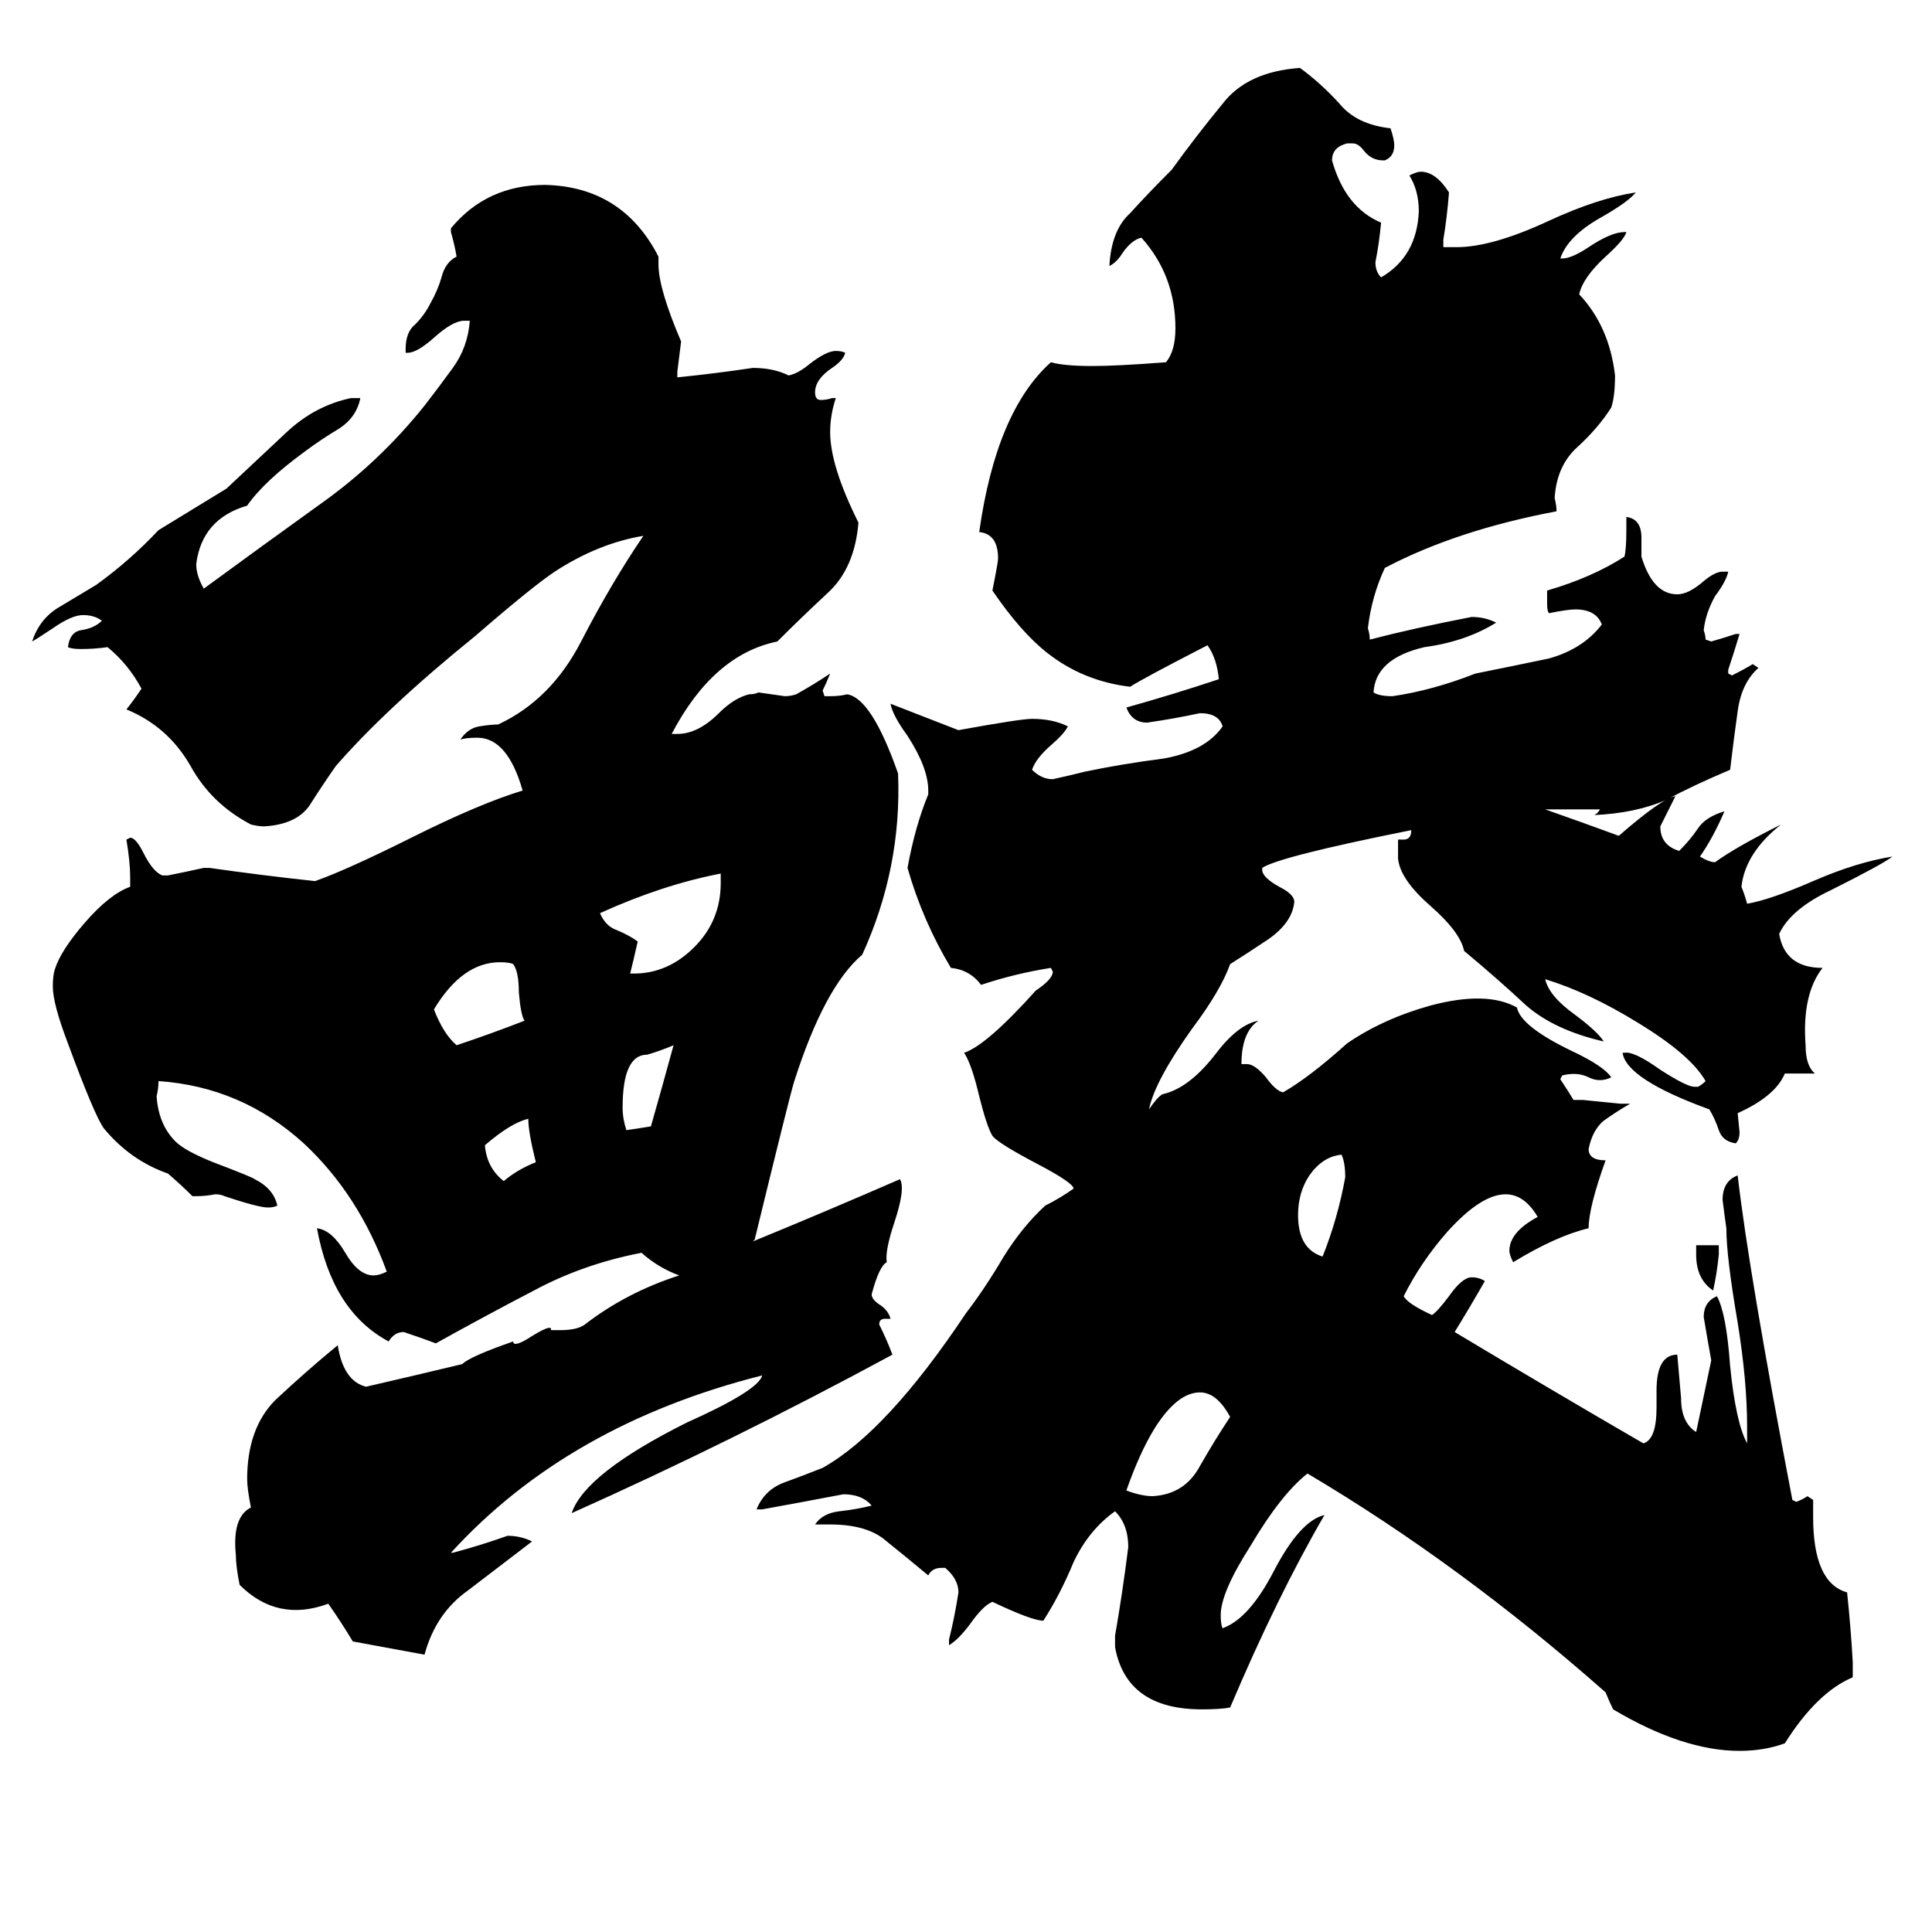 <svg xmlns="http://www.w3.org/2000/svg" viewBox="0 -800 1024 1024">
	<path fill="#000000" d="M332 -201Q339 -202 345 -203Q351 -224 357 -246Q350 -243 343 -241Q330 -241 330 -213Q330 -207 332 -201ZM284 -184Q280 -200 280 -207Q271 -205 257 -193Q258 -181 267 -174Q274 -180 284 -184ZM278 -259Q276 -262 275 -274Q275 -285 272 -289Q270 -290 265 -290Q245 -290 230 -265Q235 -252 242 -246Q260 -252 278 -259ZM382 -332V-337Q351 -331 318 -316Q321 -309 327 -307Q334 -304 338 -301Q336 -292 334 -284H336Q354 -284 368 -298Q382 -312 382 -332ZM899 -140H911V-135Q910 -125 908 -116Q899 -122 899 -135ZM701 -134Q709 -154 713 -176Q713 -184 711 -188Q701 -187 694 -177Q688 -168 688 -156Q688 -138 701 -134ZM652 -49Q645 -62 636 -62Q624 -62 612 -43Q604 -30 597 -10Q605 -7 611 -7Q628 -8 636 -23Q644 -37 652 -49ZM819 -371Q839 -364 858 -357Q881 -377 888 -378Q884 -370 880 -362Q880 -352 890 -349Q896 -355 900 -361Q904 -367 914 -370Q908 -356 901 -346Q906 -343 909 -343Q920 -351 944 -363Q925 -348 923 -330Q925 -325 926 -321Q938 -323 961 -333Q984 -343 1003 -346Q998 -342 970 -328Q949 -318 943 -305Q946 -287 966 -287Q955 -273 957 -246Q957 -235 962 -231H946Q941 -219 921 -210L922 -200Q922 -196 920 -194Q913 -195 911 -201Q909 -207 906 -212Q862 -228 860 -242H861Q866 -243 880 -233Q894 -224 898 -224H900Q902 -225 904 -227Q896 -241 868 -258Q842 -274 819 -281Q821 -272 835 -262Q847 -253 850 -248Q824 -254 809 -267Q794 -281 776 -296Q774 -306 758 -320Q742 -334 741 -345Q741 -350 741 -355H744Q748 -355 748 -360Q678 -346 669 -340V-339Q669 -335 678 -330Q686 -326 686 -322Q685 -311 672 -302Q660 -294 652 -289Q647 -275 632 -255Q612 -227 609 -212Q613 -218 616 -220Q630 -223 644 -241Q656 -257 667 -259Q658 -253 658 -236H661Q665 -236 671 -229Q676 -222 680 -221Q694 -229 714 -247Q733 -260 758 -267Q788 -275 804 -266Q806 -256 833 -243Q850 -235 854 -229Q848 -226 842 -229Q836 -232 828 -230L827 -228Q831 -222 834 -217H839Q849 -216 859 -215H864Q857 -211 850 -206Q844 -201 842 -191Q842 -185 851 -185Q842 -160 842 -149Q825 -145 802 -131Q800 -135 800 -137Q800 -147 815 -155Q808 -167 798 -167Q785 -167 767 -147Q753 -131 744 -113Q746 -109 759 -103Q762 -105 768 -113Q775 -123 780 -123Q784 -123 787 -121Q779 -107 771 -94Q821 -64 871 -35Q878 -37 878 -54V-63Q878 -82 889 -82Q890 -71 891 -59Q891 -46 899 -41Q903 -60 907 -79Q905 -90 903 -102Q903 -110 910 -113Q915 -104 917 -76Q920 -46 926 -35V-44Q926 -68 921 -99Q915 -134 915 -149Q914 -156 913 -164Q913 -174 921 -177Q927 -125 950 -5L952 -4Q955 -5 958 -7L961 -5V4Q961 39 979 44Q981 63 982 81V89Q963 97 946 124Q935 128 922 128Q892 128 855 106Q853 102 851 97Q774 29 693 -19Q679 -8 663 19Q647 44 647 56Q647 61 648 63Q662 58 675 33Q689 6 702 3Q677 46 652 105Q647 106 637 106Q597 106 591 73V67Q595 44 598 20Q598 8 591 1Q577 11 569 28Q562 45 553 59Q547 59 526 49Q521 51 514 61Q508 69 503 72V69Q506 57 508 44Q508 37 501 31H499Q494 31 492 35Q480 25 470 17Q460 8 440 8H432Q436 2 445 1Q454 0 462 -2Q457 -8 447 -8Q426 -4 404 0H401Q405 -10 415 -14Q426 -18 436 -22Q470 -41 512 -104Q522 -117 532 -134Q542 -150 554 -161Q562 -165 569 -170Q569 -173 550 -183Q529 -194 526 -198Q523 -203 519 -219Q515 -236 511 -242Q523 -246 549 -275Q558 -281 558 -285L557 -287Q538 -284 520 -278Q514 -286 504 -287Q489 -312 481 -340Q485 -362 492 -379V-381Q492 -393 481 -410Q473 -421 472 -427Q490 -420 508 -413Q541 -419 547 -419Q558 -419 566 -415Q564 -411 557 -405Q549 -398 547 -392Q552 -387 558 -387Q567 -389 575 -391Q594 -395 617 -398Q639 -402 648 -415Q646 -422 636 -422Q622 -419 608 -417Q600 -417 597 -425Q622 -432 646 -440Q645 -451 640 -458Q605 -440 599 -436Q574 -439 555 -454Q541 -465 526 -487Q529 -502 529 -504Q529 -517 519 -518Q528 -582 557 -608Q564 -606 579 -606Q592 -606 618 -608Q623 -614 623 -626Q623 -654 605 -674Q600 -673 595 -666Q592 -661 588 -659Q589 -678 599 -687Q608 -697 621 -710Q634 -728 648 -745Q661 -762 689 -764Q700 -756 710 -745Q719 -734 737 -732Q739 -726 739 -723Q739 -717 734 -715H733Q727 -715 723 -720Q720 -724 717 -724H714Q706 -722 706 -715Q713 -690 732 -682Q731 -671 729 -661Q729 -656 732 -653Q751 -664 752 -688Q752 -699 747 -707Q751 -709 753 -709Q761 -709 768 -698Q767 -685 765 -673V-669H772Q791 -669 821 -683Q847 -695 867 -698Q863 -693 849 -685Q831 -675 827 -663H828Q833 -663 842 -669Q854 -677 861 -677H862Q861 -673 851 -664Q839 -653 837 -644Q853 -627 856 -601Q856 -590 854 -584Q847 -573 836 -563Q825 -553 824 -536Q825 -532 825 -529Q772 -519 734 -499Q727 -484 725 -467Q726 -464 726 -461Q749 -467 780 -473Q787 -473 793 -470Q777 -460 755 -457Q729 -451 728 -433Q731 -431 738 -431Q759 -434 782 -443Q802 -447 821 -451Q839 -456 849 -469Q846 -477 835 -477Q831 -477 821 -475Q820 -476 820 -480V-487Q844 -494 861 -505Q862 -509 862 -519V-526Q870 -525 870 -515V-505Q876 -485 889 -485Q895 -485 903 -492Q909 -497 913 -497H916Q915 -492 909 -484Q904 -475 903 -466Q904 -463 904 -461L907 -460Q914 -462 920 -464H922Q919 -454 916 -445V-443L918 -442Q924 -445 929 -448L932 -446Q923 -438 921 -423Q919 -409 917 -392Q898 -384 883 -376Q867 -369 845 -368Q847 -369 848 -371Q834 -371 819 -371ZM399 -142Q438 -158 477 -175Q480 -170 474 -152Q469 -137 470 -131Q466 -129 462 -114Q462 -111 467 -108Q471 -105 472 -101H469Q466 -101 466 -98Q470 -90 473 -82Q388 -36 303 2Q310 -19 364 -46Q402 -63 404 -71Q301 -45 239 23H240Q255 19 269 14Q276 14 282 17Q265 30 248 43Q231 55 225 77L187 70Q181 60 174 50Q147 60 127 40Q125 30 125 24Q123 4 133 -1Q131 -11 131 -16Q131 -43 146 -58Q162 -73 179 -87Q182 -68 194 -65Q220 -71 245 -77Q249 -81 272 -89Q272 -86 279 -90Q293 -99 292 -95Q295 -95 297 -95Q306 -95 310 -98Q332 -115 360 -124Q349 -128 340 -136Q309 -130 283 -116Q258 -103 231 -88Q223 -91 214 -94Q209 -94 206 -89Q176 -105 168 -149Q176 -148 183 -136Q190 -124 198 -124Q201 -124 205 -126Q190 -167 161 -194Q128 -224 84 -227Q84 -223 83 -219Q84 -204 93 -195Q98 -190 113 -184Q134 -176 135 -175Q145 -170 147 -161Q145 -160 142 -160Q137 -160 119 -166Q117 -167 114 -167Q109 -166 104 -166H102Q96 -172 89 -178Q69 -185 55 -202Q50 -209 36 -247Q28 -268 28 -277Q28 -283 29 -286Q32 -296 45 -311Q58 -326 69 -330V-335Q69 -343 67 -355L69 -356Q72 -356 76 -348Q81 -338 86 -336H89Q99 -338 108 -340H111Q139 -336 167 -333Q184 -339 218 -356Q254 -374 277 -381Q269 -409 253 -409Q247 -409 244 -408Q248 -414 254 -415Q260 -416 264 -416Q292 -429 308 -460Q324 -491 341 -516Q317 -512 294 -497Q282 -489 252 -463Q205 -425 178 -394Q171 -384 164 -373Q157 -363 140 -362Q137 -362 133 -363Q112 -374 101 -394Q89 -415 67 -424Q71 -429 75 -435Q68 -448 57 -457Q50 -456 43 -456Q38 -456 36 -457Q37 -465 43 -466Q50 -467 54 -471Q50 -474 44 -474Q38 -474 28 -467Q19 -461 17 -460Q21 -472 31 -478Q41 -484 51 -490Q69 -503 84 -519Q102 -530 120 -541Q136 -556 152 -571Q167 -585 186 -589H191Q189 -579 180 -573Q170 -567 162 -561Q140 -545 131 -532Q107 -525 104 -501Q104 -495 108 -488Q138 -510 170 -533Q201 -555 225 -585Q232 -594 240 -605Q248 -616 249 -630H246Q240 -630 230 -621Q221 -613 216 -613H215V-615Q215 -624 220 -628Q225 -633 228 -639Q232 -646 234 -653Q236 -661 242 -664Q241 -670 239 -677V-679Q258 -702 289 -702Q330 -701 349 -664V-660Q349 -647 361 -619Q360 -611 359 -603V-600Q379 -602 399 -605Q410 -605 418 -601Q423 -602 429 -607Q438 -614 443 -614Q446 -614 448 -613Q447 -609 441 -605Q432 -599 432 -592Q432 -588 435 -588Q438 -588 441 -589H443Q440 -580 440 -571Q440 -553 455 -523Q453 -499 439 -486Q425 -473 412 -460Q378 -453 356 -411H359Q370 -411 381 -422Q389 -430 397 -432Q400 -432 402 -433Q409 -432 416 -431Q419 -431 422 -432Q431 -437 440 -443Q438 -438 436 -434L437 -431H440Q445 -431 449 -432Q462 -430 476 -390Q478 -340 457 -294Q437 -277 421 -227Q419 -221 400 -143Z"/>
</svg>